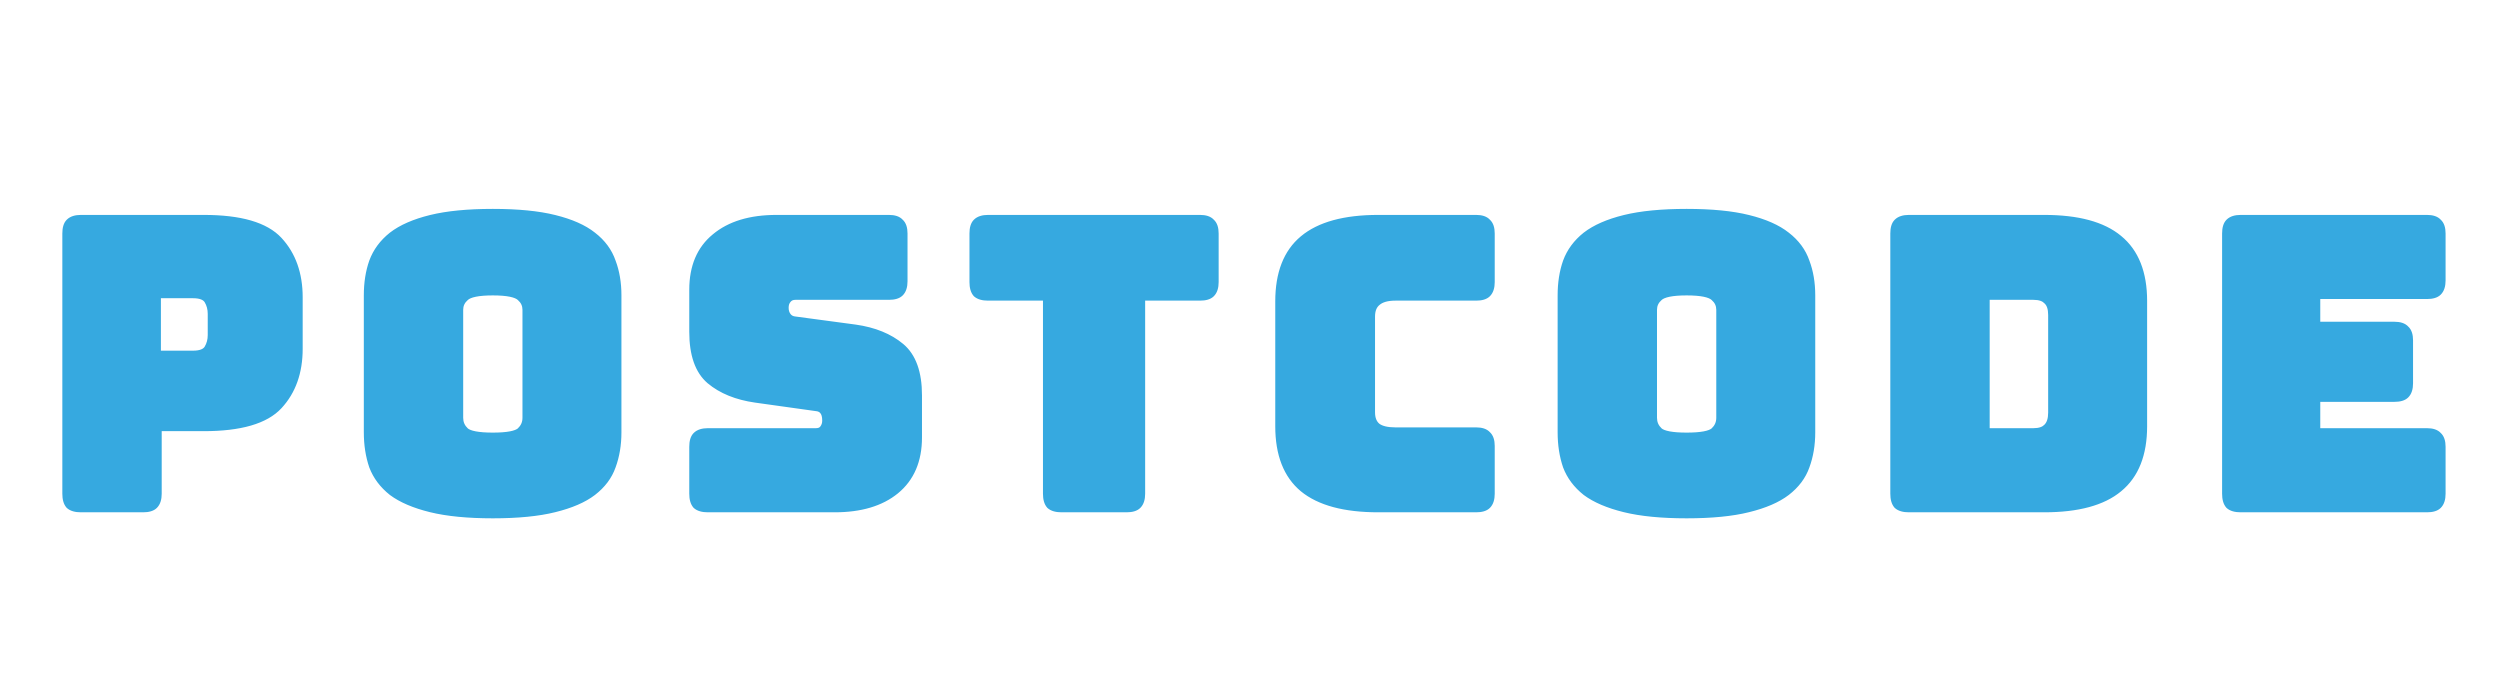 <svg width="610" height="170" viewBox="0 0 610 170" fill="none" xmlns="http://www.w3.org/2000/svg">
<g filter="url(#filter0_d_10989_2)">
<path d="M34.928 120H19.738C18.496 120 17.582 119.739 16.994 119.216C16.471 118.628 16.21 117.713 16.21 116.472V52.968C16.21 51.727 16.471 50.845 16.994 50.322C17.582 49.734 18.496 49.44 19.738 49.44H49.726C58.611 49.44 64.687 51.204 67.954 54.732C71.22 58.26 72.854 62.866 72.854 68.55V81.094C72.854 86.778 71.22 91.384 67.954 94.912C64.687 98.44 58.611 100.204 49.726 100.204H38.456V116.472C38.456 117.713 38.162 118.628 37.574 119.216C37.051 119.739 36.169 120 34.928 120ZM38.26 67.766V82.564H47.08C48.974 82.564 50.216 82.074 50.804 81.094C51.392 80.114 51.686 79.003 51.686 77.762V72.568C51.686 71.327 51.392 70.216 50.804 69.236C50.216 68.256 48.974 67.766 47.08 67.766H38.26ZM150.63 101.478C150.63 104.483 150.173 107.227 149.258 109.71C148.409 112.127 146.841 114.218 144.554 115.982C142.333 117.681 139.23 119.02 135.244 120C131.324 120.98 126.326 121.47 120.25 121.47C114.174 121.47 109.144 120.98 105.158 120C101.173 119.02 98.037 117.681 95.751 115.982C93.529 114.218 91.961 112.127 91.046 109.71C90.197 107.227 89.772 104.483 89.772 101.478V68.06C89.772 65.055 90.197 62.343 91.046 59.926C91.961 57.443 93.529 55.32 95.751 53.556C98.037 51.792 101.173 50.42 105.158 49.44C109.144 48.46 114.174 47.97 120.25 47.97C126.326 47.97 131.324 48.46 135.244 49.44C139.23 50.42 142.333 51.792 144.554 53.556C146.841 55.32 148.409 57.443 149.258 59.926C150.173 62.343 150.63 65.055 150.63 68.06V101.478ZM112.018 97.95C112.018 99.257 112.508 100.367 113.488 101.282C114.468 102.131 116.722 102.556 120.25 102.556C123.778 102.556 126.032 102.131 127.012 101.282C127.992 100.367 128.482 99.257 128.482 97.95V71.588C128.482 70.347 127.992 69.301 127.012 68.452C126.032 67.537 123.778 67.08 120.25 67.08C116.722 67.08 114.468 67.537 113.488 68.452C112.508 69.301 112.018 70.347 112.018 71.588V97.95ZM203.678 120H172.71C171.469 120 170.554 119.739 169.966 119.216C169.444 118.628 169.182 117.713 169.182 116.472V105.006C169.182 103.765 169.444 102.883 169.966 102.36C170.554 101.772 171.469 101.478 172.71 101.478H199.072C199.922 101.478 200.542 101.217 200.934 100.694C201.392 100.106 201.62 99.42 201.62 98.636C201.62 97.525 201.392 96.709 200.934 96.186C200.542 95.663 199.922 95.369 199.072 95.304L184.372 93.246C179.799 92.593 176.108 91.09 173.298 88.738C170.554 86.386 169.182 82.466 169.182 76.978V66.688C169.182 61.135 170.979 56.888 174.572 53.948C178.166 50.943 183.131 49.44 189.468 49.44H216.908C218.15 49.44 219.032 49.734 219.554 50.322C220.142 50.845 220.436 51.727 220.436 52.968V64.63C220.436 65.871 220.142 66.786 219.554 67.374C219.032 67.897 218.15 68.158 216.908 68.158H194.074C193.225 68.158 192.572 68.452 192.114 69.04C191.657 69.563 191.428 70.249 191.428 71.098C191.428 71.947 191.657 72.666 192.114 73.254C192.572 73.842 193.225 74.169 194.074 74.234L208.676 76.194C213.25 76.847 216.941 78.35 219.75 80.702C222.56 83.054 223.964 86.974 223.964 92.462V102.752C223.964 108.305 222.135 112.585 218.476 115.59C214.883 118.53 209.95 120 203.678 120ZM274.888 120H259.012C257.77 120 256.856 119.739 256.268 119.216C255.745 118.628 255.484 117.713 255.484 116.472V68.354H241.078C239.836 68.354 238.922 68.093 238.334 67.57C237.811 66.982 237.55 66.067 237.55 64.826V52.968C237.55 51.727 237.811 50.845 238.334 50.322C238.922 49.734 239.836 49.44 241.078 49.44H292.822C294.063 49.44 294.945 49.734 295.468 50.322C296.056 50.845 296.35 51.727 296.35 52.968V64.826C296.35 66.067 296.056 66.982 295.468 67.57C294.945 68.093 294.063 68.354 292.822 68.354H278.416V116.472C278.416 117.713 278.122 118.628 277.534 119.216C277.011 119.739 276.129 120 274.888 120ZM360.184 120H336.272C328.105 120 322.029 118.367 318.044 115.1C314.124 111.833 312.164 106.803 312.164 100.008V69.53C312.164 62.735 314.124 57.705 318.044 54.438C322.029 51.106 328.105 49.44 336.272 49.44H360.184C361.425 49.44 362.307 49.734 362.83 50.322C363.418 50.845 363.712 51.727 363.712 52.968V64.826C363.712 66.067 363.418 66.982 362.83 67.57C362.307 68.093 361.425 68.354 360.184 68.354H340.486C338.46 68.354 336.958 68.779 335.978 69.628C334.998 70.412 334.508 71.621 334.508 73.254V96.578C334.508 98.211 334.998 99.42 335.978 100.204C336.958 100.923 338.46 101.282 340.486 101.282H360.184C361.425 101.282 362.307 101.576 362.83 102.164C363.418 102.687 363.712 103.569 363.712 104.81V116.472C363.712 117.713 363.418 118.628 362.83 119.216C362.307 119.739 361.425 120 360.184 120ZM441.92 101.478C441.92 104.483 441.463 107.227 440.548 109.71C439.699 112.127 438.131 114.218 435.844 115.982C433.623 117.681 430.52 119.02 426.534 120C422.614 120.98 417.616 121.47 411.54 121.47C405.464 121.47 400.434 120.98 396.448 120C392.463 119.02 389.327 117.681 387.04 115.982C384.819 114.218 383.251 112.127 382.336 109.71C381.487 107.227 381.062 104.483 381.062 101.478V68.06C381.062 65.055 381.487 62.343 382.336 59.926C383.251 57.443 384.819 55.32 387.04 53.556C389.327 51.792 392.463 50.42 396.448 49.44C400.434 48.46 405.464 47.97 411.54 47.97C417.616 47.97 422.614 48.46 426.534 49.44C430.52 50.42 433.623 51.792 435.844 53.556C438.131 55.32 439.699 57.443 440.548 59.926C441.463 62.343 441.92 65.055 441.92 68.06V101.478ZM403.308 97.95C403.308 99.257 403.798 100.367 404.778 101.282C405.758 102.131 408.012 102.556 411.54 102.556C415.068 102.556 417.322 102.131 418.302 101.282C419.282 100.367 419.772 99.257 419.772 97.95V71.588C419.772 70.347 419.282 69.301 418.302 68.452C417.322 67.537 415.068 67.08 411.54 67.08C408.012 67.08 405.758 67.537 404.778 68.452C403.798 69.301 403.308 70.347 403.308 71.588V97.95ZM498.79 120H465.764C464.523 120 463.608 119.739 463.02 119.216C462.497 118.628 462.236 117.713 462.236 116.472V52.968C462.236 51.727 462.497 50.845 463.02 50.322C463.608 49.734 464.523 49.44 465.764 49.44H498.79C506.957 49.44 513 51.073 516.92 54.34C520.905 57.607 522.898 62.637 522.898 69.432V100.008C522.898 106.803 520.905 111.833 516.92 115.1C513 118.367 506.957 120 498.79 120ZM484.482 68.158V101.478H496.144C497.712 101.478 498.855 101.086 499.574 100.302C500.358 99.518 500.75 98.309 500.75 96.676V72.862C500.75 71.229 500.358 70.053 499.574 69.334C498.855 68.55 497.712 68.158 496.144 68.158H484.482ZM592.193 120H546.721C545.48 120 544.565 119.739 543.977 119.216C543.455 118.628 543.193 117.713 543.193 116.472V52.968C543.193 51.727 543.455 50.845 543.977 50.322C544.565 49.734 545.48 49.44 546.721 49.44H592.193C593.435 49.44 594.317 49.734 594.839 50.322C595.427 50.845 595.721 51.727 595.721 52.968V64.434C595.721 65.675 595.427 66.59 594.839 67.178C594.317 67.701 593.435 67.962 592.193 67.962H565.145V75.508H584.255C585.497 75.508 586.379 75.802 586.901 76.39C587.489 76.913 587.783 77.795 587.783 79.036V89.522C587.783 90.763 587.489 91.678 586.901 92.266C586.379 92.789 585.497 93.05 584.255 93.05H565.145V101.478H592.193C593.435 101.478 594.317 101.772 594.839 102.36C595.427 102.883 595.721 103.765 595.721 105.006V116.472C595.721 117.713 595.427 118.628 594.839 119.216C594.317 119.739 593.435 120 592.193 120Z" fill="#36A9E0"/>
<path d="M16.994 119.216L16.246 119.88L16.285 119.924L16.329 119.963L16.994 119.216ZM16.994 50.322L16.287 49.615L16.287 49.615L16.994 50.322ZM67.954 54.732L67.22 55.411L67.22 55.411L67.954 54.732ZM67.954 94.912L67.22 94.233L67.22 94.233L67.954 94.912ZM38.456 100.204V99.204H37.456V100.204H38.456ZM37.574 119.216L36.867 118.509L36.867 118.509L37.574 119.216ZM38.26 67.766V66.766H37.26V67.766H38.26ZM38.26 82.564H37.26V83.564H38.26V82.564ZM50.804 81.094L51.661 81.609L51.661 81.609L50.804 81.094ZM50.804 69.236L49.946 69.751L49.946 69.751L50.804 69.236ZM34.928 119H19.738V121H34.928V119ZM19.738 119C18.607 119 17.983 118.757 17.658 118.469L16.329 119.963C17.181 120.72 18.386 121 19.738 121V119ZM17.741 118.552C17.453 118.227 17.21 117.603 17.21 116.472H15.21C15.21 117.824 15.489 119.029 16.246 119.88L17.741 118.552ZM17.21 116.472V52.968H15.21V116.472H17.21ZM17.21 52.968C17.21 51.822 17.459 51.271 17.701 51.029L16.287 49.615C15.483 50.418 15.21 51.631 15.21 52.968H17.21ZM17.701 51.029C18.026 50.704 18.632 50.44 19.738 50.44V48.44C18.36 48.44 17.137 48.764 16.287 49.615L17.701 51.029ZM19.738 50.44H49.726V48.44H19.738V50.44ZM49.726 50.44C58.548 50.44 64.251 52.205 67.22 55.411L68.688 54.053C65.123 50.203 58.674 48.44 49.726 48.44V50.44ZM67.22 55.411C70.285 58.722 71.854 63.069 71.854 68.55H73.854C73.854 62.663 72.156 57.798 68.688 54.053L67.22 55.411ZM71.854 68.55V81.094H73.854V68.55H71.854ZM71.854 81.094C71.854 86.575 70.285 90.922 67.22 94.233L68.688 95.591C72.156 91.846 73.854 86.981 73.854 81.094H71.854ZM67.22 94.233C64.251 97.439 58.548 99.204 49.726 99.204V101.204C58.674 101.204 65.123 99.441 68.688 95.591L67.22 94.233ZM49.726 99.204H38.456V101.204H49.726V99.204ZM37.456 100.204V116.472H39.456V100.204H37.456ZM37.456 116.472C37.456 117.578 37.192 118.183 36.867 118.509L38.281 119.923C39.131 119.073 39.456 117.849 39.456 116.472H37.456ZM36.867 118.509C36.625 118.751 36.074 119 34.928 119V121C36.264 121 37.477 120.726 38.281 119.923L36.867 118.509ZM37.26 67.766V82.564H39.26V67.766H37.26ZM38.26 83.564H47.08V81.564H38.26V83.564ZM47.08 83.564C49.087 83.564 50.797 83.05 51.661 81.609L49.946 80.579C49.635 81.098 48.862 81.564 47.08 81.564V83.564ZM51.661 81.609C52.35 80.46 52.686 79.168 52.686 77.762H50.686C50.686 78.838 50.433 79.768 49.946 80.579L51.661 81.609ZM52.686 77.762V72.568H50.686V77.762H52.686ZM52.686 72.568C52.686 71.162 52.35 69.87 51.661 68.722L49.946 69.751C50.433 70.562 50.686 71.492 50.686 72.568H52.686ZM51.661 68.722C50.797 67.28 49.087 66.766 47.08 66.766V68.766C48.862 68.766 49.635 69.232 49.946 69.751L51.661 68.722ZM47.08 66.766H38.26V68.766H47.08V66.766ZM149.258 109.71L148.32 109.364L148.318 109.371L148.315 109.379L149.258 109.71ZM144.554 115.982L145.162 116.776L145.165 116.774L144.554 115.982ZM135.244 120L135.006 119.029L135.002 119.03L135.244 120ZM105.158 120L104.92 120.971L104.92 120.971L105.158 120ZM95.751 115.982L95.129 116.765L95.141 116.775L95.154 116.785L95.751 115.982ZM91.046 109.71L90.1 110.034L90.106 110.049L90.111 110.064L91.046 109.71ZM91.046 59.926L90.108 59.58L90.106 59.587L90.103 59.594L91.046 59.926ZM95.751 53.556L95.14 52.764L95.129 52.773L95.751 53.556ZM105.158 49.44L104.92 48.469L104.92 48.469L105.158 49.44ZM135.244 49.44L135.002 50.41L135.006 50.411L135.244 49.44ZM144.554 53.556L143.933 54.339L143.944 54.348L144.554 53.556ZM149.258 59.926L148.312 60.25L148.318 60.265L148.323 60.28L149.258 59.926ZM113.488 101.282L112.806 102.013L112.82 102.026L112.834 102.038L113.488 101.282ZM127.012 101.282L127.667 102.038L127.681 102.026L127.695 102.013L127.012 101.282ZM127.012 68.452L126.33 69.183L126.344 69.196L126.358 69.208L127.012 68.452ZM113.488 68.452L114.143 69.208L114.157 69.196L114.171 69.183L113.488 68.452ZM149.63 101.478C149.63 104.381 149.189 107.006 148.32 109.364L150.197 110.056C151.157 107.448 151.63 104.585 151.63 101.478H149.63ZM148.315 109.379C147.538 111.591 146.097 113.529 143.944 115.19L145.165 116.774C147.585 114.907 149.281 112.664 150.202 110.041L148.315 109.379ZM143.947 115.188C141.874 116.773 138.915 118.068 135.006 119.029L135.483 120.971C139.545 119.972 142.792 118.588 145.162 116.776L143.947 115.188ZM135.002 119.03C131.19 119.983 126.281 120.47 120.25 120.47V122.47C126.372 122.47 131.459 121.977 135.487 120.97L135.002 119.03ZM120.25 120.47C114.22 120.47 109.277 119.983 105.397 119.029L104.92 120.971C109.011 121.977 114.129 122.47 120.25 122.47V120.47ZM105.397 119.029C101.489 118.068 98.49 116.772 96.347 115.179L95.154 116.785C97.584 118.59 100.858 119.972 104.92 120.971L105.397 119.029ZM96.372 115.199C94.278 113.536 92.826 111.589 91.982 109.356L90.111 110.064C91.096 112.666 92.78 114.9 95.129 116.765L96.372 115.199ZM91.993 109.386C91.184 107.022 90.772 104.389 90.772 101.478H88.772C88.772 104.578 89.211 107.433 90.1 110.034L91.993 109.386ZM90.772 101.478V68.06H88.772V101.478H90.772ZM90.772 68.06C90.772 65.148 91.184 62.552 91.99 60.258L90.103 59.594C89.21 62.135 88.772 64.961 88.772 68.06H90.772ZM91.985 60.272C92.832 57.974 94.284 55.998 96.372 54.339L95.129 52.773C92.774 54.642 91.091 56.913 90.108 59.58L91.985 60.272ZM96.361 54.348C98.502 52.697 101.494 51.371 105.397 50.411L104.92 48.469C100.852 49.469 97.573 50.887 95.14 52.764L96.361 54.348ZM105.397 50.411C109.277 49.457 114.22 48.97 120.25 48.97V46.97C114.129 46.97 109.011 47.463 104.92 48.469L105.397 50.411ZM120.25 48.97C126.281 48.97 131.19 49.457 135.002 50.41L135.487 48.47C131.459 47.463 126.372 46.97 120.25 46.97V48.97ZM135.006 50.411C138.909 51.371 141.863 52.695 143.933 54.339L145.176 52.773C142.804 50.889 139.551 49.469 135.483 48.469L135.006 50.411ZM143.944 54.348C146.091 56.005 147.533 57.971 148.312 60.25L150.205 59.602C149.285 56.916 147.591 54.635 145.165 52.764L143.944 54.348ZM148.323 60.28C149.189 62.567 149.63 65.156 149.63 68.06H151.63C151.63 64.953 151.158 62.119 150.194 59.572L148.323 60.28ZM149.63 68.06V101.478H151.63V68.06H149.63ZM111.018 97.95C111.018 99.542 111.629 100.915 112.806 102.013L114.171 100.551C113.387 99.82 113.018 98.972 113.018 97.95H111.018ZM112.834 102.038C113.525 102.637 114.544 102.997 115.729 103.22C116.94 103.448 118.454 103.556 120.25 103.556V101.556C118.519 101.556 117.142 101.451 116.099 101.255C115.03 101.053 114.432 100.777 114.143 100.526L112.834 102.038ZM120.25 103.556C122.047 103.556 123.561 103.448 124.772 103.22C125.957 102.997 126.976 102.637 127.667 102.038L126.358 100.526C126.069 100.777 125.471 101.053 124.402 101.255C123.359 101.451 121.982 101.556 120.25 101.556V103.556ZM127.695 102.013C128.871 100.915 129.482 99.542 129.482 97.95H127.482C127.482 98.972 127.113 99.82 126.33 100.551L127.695 102.013ZM129.482 97.95V71.588H127.482V97.95H129.482ZM129.482 71.588C129.482 70.042 128.855 68.726 127.667 67.696L126.358 69.208C127.13 69.877 127.482 70.651 127.482 71.588H129.482ZM127.695 67.721C127.004 67.077 125.98 66.685 124.786 66.443C123.569 66.196 122.05 66.08 120.25 66.08V68.08C121.979 68.08 123.351 68.193 124.388 68.403C125.448 68.618 126.041 68.913 126.33 69.183L127.695 67.721ZM120.25 66.08C118.451 66.08 116.932 66.196 115.715 66.443C114.521 66.685 113.497 67.077 112.806 67.721L114.171 69.183C114.46 68.913 115.053 68.618 116.113 68.403C117.15 68.193 118.522 68.08 120.25 68.08V66.08ZM112.834 67.696C111.646 68.726 111.018 70.042 111.018 71.588H113.018C113.018 70.651 113.371 69.877 114.143 69.208L112.834 67.696ZM111.018 71.588V97.95H113.018V71.588H111.018ZM169.966 119.216L169.219 119.88L169.258 119.924L169.302 119.963L169.966 119.216ZM169.966 102.36L170.673 103.067L170.673 103.067L169.966 102.36ZM200.934 100.694L200.145 100.08L200.14 100.087L200.134 100.094L200.934 100.694ZM200.934 96.186L200.134 96.786L200.157 96.816L200.182 96.844L200.934 96.186ZM199.072 95.304L198.934 96.294L198.965 96.299L198.996 96.301L199.072 95.304ZM184.372 93.246L184.231 94.236L184.234 94.236L184.372 93.246ZM173.298 88.738L172.647 89.497L172.656 89.505L173.298 88.738ZM174.572 53.948L175.206 54.722L175.214 54.715L174.572 53.948ZM219.554 50.322L218.807 50.986L218.846 51.03L218.89 51.069L219.554 50.322ZM192.114 69.04L192.867 69.698L192.886 69.677L192.904 69.654L192.114 69.04ZM194.074 74.234L194.207 73.243L194.179 73.239L194.151 73.237L194.074 74.234ZM208.676 76.194L208.818 75.204L208.809 75.203L208.676 76.194ZM219.75 80.702L220.392 79.935L220.392 79.935L219.75 80.702ZM218.476 115.59L219.11 116.364L219.111 116.363L218.476 115.59ZM203.678 119H172.71V121H203.678V119ZM172.71 119C171.579 119 170.955 118.757 170.631 118.469L169.302 119.963C170.153 120.72 171.359 121 172.71 121V119ZM170.714 118.552C170.425 118.227 170.182 117.603 170.182 116.472H168.182C168.182 117.824 168.462 119.029 169.219 119.88L170.714 118.552ZM170.182 116.472V105.006H168.182V116.472H170.182ZM170.182 105.006C170.182 103.86 170.431 103.309 170.673 103.067L169.259 101.653C168.456 102.456 168.182 103.669 168.182 105.006H170.182ZM170.673 103.067C170.999 102.742 171.605 102.478 172.71 102.478V100.478C171.333 100.478 170.11 100.802 169.259 101.653L170.673 103.067ZM172.71 102.478H199.072V100.478H172.71V102.478ZM199.072 102.478C200.133 102.478 201.099 102.141 201.734 101.294L200.134 100.094C199.986 100.292 199.71 100.478 199.072 100.478V102.478ZM201.724 101.308C202.325 100.535 202.62 99.63 202.62 98.636H200.62C200.62 99.21 200.458 99.677 200.145 100.08L201.724 101.308ZM202.62 98.636C202.62 97.42 202.375 96.314 201.687 95.528L200.182 96.844C200.408 97.103 200.62 97.63 200.62 98.636H202.62ZM201.734 95.586C201.121 94.768 200.193 94.387 199.149 94.307L198.996 96.301C199.651 96.351 199.964 96.559 200.134 96.786L201.734 95.586ZM199.211 94.314L184.511 92.256L184.234 94.236L198.934 96.294L199.211 94.314ZM184.514 92.256C180.077 91.622 176.574 90.176 173.94 87.971L172.656 89.505C175.641 92.004 179.521 93.563 184.231 94.236L184.514 92.256ZM173.949 87.979C171.521 85.897 170.182 82.327 170.182 76.978H168.182C168.182 82.605 169.588 86.874 172.648 89.497L173.949 87.979ZM170.182 76.978V66.688H168.182V76.978H170.182ZM170.182 66.688C170.182 61.369 171.89 57.434 175.206 54.722L173.939 53.174C170.067 56.342 168.182 60.9 168.182 66.688H170.182ZM175.214 54.715C178.573 51.906 183.283 50.44 189.468 50.44V48.44C182.979 48.44 177.759 49.979 173.931 53.181L175.214 54.715ZM189.468 50.44H216.908V48.44H189.468V50.44ZM216.908 50.44C218.027 50.44 218.56 50.709 218.807 50.986L220.302 49.658C219.503 48.759 218.273 48.44 216.908 48.44V50.44ZM218.89 51.069C219.167 51.316 219.436 51.849 219.436 52.968H221.436C221.436 51.604 221.117 50.373 220.219 49.575L218.89 51.069ZM219.436 52.968V64.63H221.436V52.968H219.436ZM219.436 64.63C219.436 65.736 219.173 66.341 218.847 66.667L220.261 68.081C221.112 67.231 221.436 66.007 221.436 64.63H219.436ZM218.847 66.667C218.605 66.909 218.054 67.158 216.908 67.158V69.158C218.245 69.158 219.458 68.884 220.261 68.081L218.847 66.667ZM216.908 67.158H194.074V69.158H216.908V67.158ZM194.074 67.158C192.965 67.158 192 67.558 191.325 68.426L192.904 69.654C193.143 69.346 193.485 69.158 194.074 69.158V67.158ZM191.362 68.382C190.711 69.125 190.428 70.063 190.428 71.098H192.428C192.428 70.435 192.603 70.001 192.867 69.698L191.362 68.382ZM190.428 71.098C190.428 72.137 190.712 73.08 191.325 73.868L192.904 72.64C192.602 72.252 192.428 71.758 192.428 71.098H190.428ZM191.325 73.868C191.981 74.711 192.912 75.147 193.998 75.231L194.151 73.237C193.538 73.19 193.162 72.973 192.904 72.64L191.325 73.868ZM193.941 75.225L208.543 77.185L208.809 75.203L194.207 73.243L193.941 75.225ZM208.535 77.184C212.972 77.818 216.475 79.264 219.108 81.469L220.392 79.935C217.407 77.436 213.528 75.877 208.818 75.204L208.535 77.184ZM219.108 81.469C221.597 83.552 222.964 87.12 222.964 92.462H224.964C224.964 86.828 223.523 82.556 220.392 79.935L219.108 81.469ZM222.964 92.462V102.752H224.964V92.462H222.964ZM222.964 102.752C222.964 108.064 221.228 112.036 217.842 114.817L219.111 116.363C223.042 113.134 224.964 108.547 224.964 102.752H222.964ZM217.843 114.816C214.482 117.566 209.8 119 203.678 119V121C210.1 121 215.284 119.494 219.11 116.364L217.843 114.816ZM256.268 119.216L255.52 119.88L255.559 119.924L255.603 119.963L256.268 119.216ZM255.484 68.354H256.484V67.354H255.484V68.354ZM238.334 67.57L237.586 68.234L237.625 68.278L237.669 68.317L238.334 67.57ZM238.334 50.322L237.626 49.615L237.626 49.615L238.334 50.322ZM295.468 50.322L294.72 50.986L294.759 51.03L294.803 51.069L295.468 50.322ZM278.416 68.354V67.354H277.416V68.354H278.416ZM277.534 119.216L276.826 118.509L276.826 118.509L277.534 119.216ZM274.888 119H259.012V121H274.888V119ZM259.012 119C257.88 119 257.256 118.757 256.932 118.469L255.603 119.963C256.455 120.72 257.66 121 259.012 121V119ZM257.015 118.552C256.727 118.227 256.484 117.603 256.484 116.472H254.484C254.484 117.824 254.763 119.029 255.52 119.88L257.015 118.552ZM256.484 116.472V68.354H254.484V116.472H256.484ZM255.484 67.354H241.078V69.354H255.484V67.354ZM241.078 67.354C239.946 67.354 239.322 67.111 238.998 66.823L237.669 68.317C238.521 69.074 239.726 69.354 241.078 69.354V67.354ZM239.081 66.906C238.793 66.581 238.55 65.957 238.55 64.826H236.55C236.55 66.178 236.829 67.383 237.586 68.234L239.081 66.906ZM238.55 64.826V52.968H236.55V64.826H238.55ZM238.55 52.968C238.55 51.822 238.799 51.271 239.041 51.029L237.626 49.615C236.823 50.418 236.55 51.631 236.55 52.968H238.55ZM239.041 51.029C239.366 50.704 239.972 50.44 241.078 50.44V48.44C239.7 48.44 238.477 48.764 237.626 49.615L239.041 51.029ZM241.078 50.44H292.822V48.44H241.078V50.44ZM292.822 50.44C293.94 50.44 294.474 50.709 294.72 50.986L296.215 49.658C295.416 48.759 294.186 48.44 292.822 48.44V50.44ZM294.803 51.069C295.081 51.316 295.35 51.849 295.35 52.968H297.35C297.35 51.604 297.031 50.373 296.132 49.575L294.803 51.069ZM295.35 52.968V64.826H297.35V52.968H295.35ZM295.35 64.826C295.35 65.931 295.086 66.537 294.76 66.863L296.175 68.277C297.025 67.427 297.35 66.203 297.35 64.826H295.35ZM294.76 66.863C294.518 67.105 293.968 67.354 292.822 67.354V69.354C294.158 69.354 295.371 69.08 296.175 68.277L294.76 66.863ZM292.822 67.354H278.416V69.354H292.822V67.354ZM277.416 68.354V116.472H279.416V68.354H277.416ZM277.416 116.472C277.416 117.578 277.152 118.183 276.826 118.509L278.241 119.923C279.091 119.073 279.416 117.849 279.416 116.472H277.416ZM276.826 118.509C276.584 118.751 276.034 119 274.888 119V121C276.224 121 277.437 120.726 278.241 119.923L276.826 118.509ZM318.044 115.1L317.403 115.868L317.41 115.873L318.044 115.1ZM318.044 54.438L318.684 55.206L318.685 55.205L318.044 54.438ZM362.83 50.322L362.082 50.986L362.121 51.03L362.165 51.069L362.83 50.322ZM335.978 69.628L336.602 70.409L336.618 70.397L336.632 70.384L335.978 69.628ZM335.978 100.204L335.353 100.985L335.369 100.998L335.386 101.01L335.978 100.204ZM362.83 102.164L362.082 102.828L362.121 102.872L362.165 102.911L362.83 102.164ZM362.83 119.216L363.537 119.923L363.537 119.923L362.83 119.216ZM360.184 119H336.272V121H360.184V119ZM336.272 119C328.209 119 322.406 117.383 318.677 114.327L317.41 115.873C321.652 119.351 328.001 121 336.272 121V119ZM318.684 114.332C315.062 111.313 313.164 106.611 313.164 100.008H311.164C311.164 106.995 313.186 112.353 317.403 115.868L318.684 114.332ZM313.164 100.008V69.53H311.164V100.008H313.164ZM313.164 69.53C313.164 62.927 315.062 58.225 318.684 55.206L317.403 53.67C313.186 57.185 311.164 62.543 311.164 69.53H313.164ZM318.685 55.205C322.413 52.089 328.213 50.44 336.272 50.44V48.44C327.997 48.44 321.645 50.123 317.402 53.671L318.685 55.205ZM336.272 50.44H360.184V48.44H336.272V50.44ZM360.184 50.44C361.302 50.44 361.836 50.709 362.082 50.986L363.577 49.658C362.778 48.759 361.548 48.44 360.184 48.44V50.44ZM362.165 51.069C362.443 51.316 362.712 51.849 362.712 52.968H364.712C364.712 51.604 364.393 50.373 363.494 49.575L362.165 51.069ZM362.712 52.968V64.826H364.712V52.968H362.712ZM362.712 64.826C362.712 65.931 362.448 66.537 362.122 66.863L363.537 68.277C364.387 67.427 364.712 66.203 364.712 64.826H362.712ZM362.122 66.863C361.88 67.105 361.329 67.354 360.184 67.354V69.354C361.52 69.354 362.733 69.08 363.537 68.277L362.122 66.863ZM360.184 67.354H340.486V69.354H360.184V67.354ZM340.486 67.354C338.348 67.354 336.563 67.798 335.323 68.872L336.632 70.384C337.353 69.76 338.572 69.354 340.486 69.354V67.354ZM335.353 68.847C334.068 69.875 333.508 71.416 333.508 73.254H335.508C335.508 71.825 335.927 70.949 336.602 70.409L335.353 68.847ZM333.508 73.254V96.578H335.508V73.254H333.508ZM333.508 96.578C333.508 98.416 334.068 99.957 335.353 100.985L336.602 99.423C335.927 98.883 335.508 98.007 335.508 96.578H333.508ZM335.386 101.01C336.618 101.914 338.376 102.282 340.486 102.282V100.282C338.544 100.282 337.297 99.931 336.569 99.398L335.386 101.01ZM340.486 102.282H360.184V100.282H340.486V102.282ZM360.184 102.282C361.302 102.282 361.836 102.551 362.082 102.828L363.577 101.5C362.778 100.601 361.548 100.282 360.184 100.282V102.282ZM362.165 102.911C362.443 103.158 362.712 103.692 362.712 104.81H364.712C364.712 103.446 364.393 102.215 363.494 101.417L362.165 102.911ZM362.712 104.81V116.472H364.712V104.81H362.712ZM362.712 116.472C362.712 117.578 362.448 118.183 362.122 118.509L363.537 119.923C364.387 119.073 364.712 117.849 364.712 116.472H362.712ZM362.122 118.509C361.88 118.751 361.329 119 360.184 119V121C361.52 121 362.733 120.726 363.537 119.923L362.122 118.509ZM440.548 109.71L439.61 109.364L439.607 109.371L439.605 109.379L440.548 109.71ZM435.844 115.982L436.452 116.776L436.455 116.774L435.844 115.982ZM426.534 120L426.295 119.029L426.292 119.03L426.534 120ZM396.448 120L396.209 120.971L396.209 120.971L396.448 120ZM387.04 115.982L386.418 116.765L386.431 116.775L386.444 116.785L387.04 115.982ZM382.336 109.71L381.39 110.034L381.395 110.049L381.401 110.064L382.336 109.71ZM382.336 59.926L381.398 59.58L381.395 59.587L381.393 59.594L382.336 59.926ZM387.04 53.556L386.429 52.764L386.418 52.773L387.04 53.556ZM396.448 49.44L396.209 48.469L396.209 48.469L396.448 49.44ZM426.534 49.44L426.292 50.41L426.295 50.411L426.534 49.44ZM435.844 53.556L435.222 54.339L435.233 54.348L435.844 53.556ZM440.548 59.926L439.602 60.25L439.607 60.265L439.613 60.28L440.548 59.926ZM404.778 101.282L404.096 102.013L404.109 102.026L404.123 102.038L404.778 101.282ZM418.302 101.282L418.957 102.038L418.971 102.026L418.984 102.013L418.302 101.282ZM418.302 68.452L417.62 69.183L417.633 69.196L417.647 69.208L418.302 68.452ZM404.778 68.452L405.433 69.208L405.447 69.196L405.46 69.183L404.778 68.452ZM440.92 101.478C440.92 104.381 440.479 107.006 439.61 109.364L441.487 110.056C442.447 107.448 442.92 104.585 442.92 101.478H440.92ZM439.605 109.379C438.827 111.591 437.387 113.529 435.233 115.19L436.455 116.774C438.875 114.907 440.57 112.664 441.492 110.041L439.605 109.379ZM435.237 115.188C433.164 116.773 430.204 118.068 426.295 119.029L426.773 120.971C430.835 119.972 434.082 118.588 436.452 116.776L435.237 115.188ZM426.292 119.03C422.48 119.983 417.571 120.47 411.54 120.47V122.47C417.661 122.47 422.748 121.977 426.777 120.97L426.292 119.03ZM411.54 120.47C405.51 120.47 400.567 119.983 396.687 119.029L396.209 120.971C400.3 121.977 405.418 122.47 411.54 122.47V120.47ZM396.687 119.029C392.778 118.068 389.78 116.772 387.636 115.179L386.444 116.785C388.873 118.59 392.147 119.972 396.209 120.971L396.687 119.029ZM387.662 115.199C385.568 113.536 384.116 111.589 383.271 109.356L381.401 110.064C382.386 112.666 384.07 114.9 386.418 116.765L387.662 115.199ZM383.282 109.386C382.473 107.022 382.062 104.389 382.062 101.478H380.062C380.062 104.578 380.5 107.433 381.39 110.034L383.282 109.386ZM382.062 101.478V68.06H380.062V101.478H382.062ZM382.062 68.06C382.062 65.148 382.474 62.552 383.28 60.258L381.393 59.594C380.5 62.135 380.062 64.961 380.062 68.06H382.062ZM383.275 60.272C384.121 57.974 385.574 55.998 387.662 54.339L386.418 52.773C384.064 54.642 382.38 56.913 381.398 59.58L383.275 60.272ZM387.651 54.348C389.791 52.697 392.784 51.371 396.687 50.411L396.209 48.469C392.142 49.469 388.862 50.887 386.429 52.764L387.651 54.348ZM396.687 50.411C400.567 49.457 405.51 48.97 411.54 48.97V46.97C405.418 46.97 400.3 47.463 396.209 48.469L396.687 50.411ZM411.54 48.97C417.571 48.97 422.48 49.457 426.292 50.41L426.777 48.47C422.748 47.463 417.661 46.97 411.54 46.97V48.97ZM426.295 50.411C430.199 51.371 433.152 52.695 435.222 54.339L436.466 52.773C434.093 50.889 430.84 49.469 426.773 48.469L426.295 50.411ZM435.233 54.348C437.381 56.005 438.822 57.971 439.602 60.25L441.494 59.602C440.575 56.916 438.881 54.635 436.455 52.764L435.233 54.348ZM439.613 60.28C440.478 62.567 440.92 65.156 440.92 68.06H442.92C442.92 64.953 442.447 62.119 441.483 59.572L439.613 60.28ZM440.92 68.06V101.478H442.92V68.06H440.92ZM402.308 97.95C402.308 99.542 402.919 100.915 404.096 102.013L405.46 100.551C404.677 99.82 404.308 98.972 404.308 97.95H402.308ZM404.123 102.038C404.814 102.637 405.833 102.997 407.019 103.22C408.23 103.448 409.743 103.556 411.54 103.556V101.556C409.809 101.556 408.431 101.451 407.389 101.255C406.32 101.053 405.722 100.777 405.433 100.526L404.123 102.038ZM411.54 103.556C413.337 103.556 414.85 103.448 416.062 103.22C417.247 102.997 418.266 102.637 418.957 102.038L417.647 100.526C417.358 100.777 416.76 101.053 415.692 101.255C414.649 101.451 413.271 101.556 411.54 101.556V103.556ZM418.984 102.013C420.161 100.915 420.772 99.542 420.772 97.95H418.772C418.772 98.972 418.403 99.82 417.62 100.551L418.984 102.013ZM420.772 97.95V71.588H418.772V97.95H420.772ZM420.772 71.588C420.772 70.042 420.145 68.726 418.957 67.696L417.647 69.208C418.419 69.877 418.772 70.651 418.772 71.588H420.772ZM418.984 67.721C418.294 67.077 417.269 66.685 416.076 66.443C414.858 66.196 413.34 66.08 411.54 66.08V68.08C413.269 68.08 414.641 68.193 415.678 68.403C416.738 68.618 417.33 68.913 417.62 69.183L418.984 67.721ZM411.54 66.08C409.741 66.08 408.222 66.196 407.005 66.443C405.811 66.685 404.786 67.077 404.096 67.721L405.46 69.183C405.75 68.913 406.342 68.618 407.403 68.403C408.439 68.193 409.812 68.08 411.54 68.08V66.08ZM404.123 67.696C402.935 68.726 402.308 70.042 402.308 71.588H404.308C404.308 70.651 404.661 69.877 405.433 69.208L404.123 67.696ZM402.308 71.588V97.95H404.308V71.588H402.308ZM463.02 119.216L462.273 119.88L462.312 119.924L462.356 119.963L463.02 119.216ZM463.02 50.322L462.313 49.615L462.313 49.615L463.02 50.322ZM516.92 54.34L516.28 55.108L516.286 55.113L516.92 54.34ZM516.92 115.1L516.286 114.327L516.28 114.332L516.92 115.1ZM484.482 68.158V67.158H483.482V68.158H484.482ZM484.482 101.478H483.482V102.478H484.482V101.478ZM499.574 100.302L498.867 99.595L498.852 99.61L498.837 99.626L499.574 100.302ZM499.574 69.334L498.837 70.01L498.866 70.042L498.898 70.071L499.574 69.334ZM498.79 119H465.764V121H498.79V119ZM465.764 119C464.633 119 464.009 118.757 463.684 118.469L462.356 119.963C463.207 120.72 464.412 121 465.764 121V119ZM463.767 118.552C463.479 118.227 463.236 117.603 463.236 116.472H461.236C461.236 117.824 461.516 119.029 462.273 119.88L463.767 118.552ZM463.236 116.472V52.968H461.236V116.472H463.236ZM463.236 52.968C463.236 51.822 463.485 51.271 463.727 51.029L462.313 49.615C461.51 50.418 461.236 51.631 461.236 52.968H463.236ZM463.727 51.029C464.053 50.704 464.659 50.44 465.764 50.44V48.44C464.387 48.44 463.164 48.764 462.313 49.615L463.727 51.029ZM465.764 50.44H498.79V48.44H465.764V50.44ZM498.79 50.44C506.855 50.44 512.62 52.058 516.28 55.108L517.56 53.572C513.38 50.088 507.059 48.44 498.79 48.44V50.44ZM516.286 55.113C519.971 58.134 521.898 62.835 521.898 69.432H523.898C523.898 62.44 521.84 57.08 517.554 53.567L516.286 55.113ZM521.898 69.432V100.008H523.898V69.432H521.898ZM521.898 100.008C521.898 106.605 519.971 111.306 516.286 114.327L517.554 115.873C521.84 112.36 523.898 107 523.898 100.008H521.898ZM516.28 114.332C512.62 117.382 506.855 119 498.79 119V121C507.059 121 513.38 119.352 517.56 115.868L516.28 114.332ZM483.482 68.158V101.478H485.482V68.158H483.482ZM484.482 102.478H496.144V100.478H484.482V102.478ZM496.144 102.478C497.858 102.478 499.328 102.05 500.311 100.978L498.837 99.626C498.382 100.122 497.566 100.478 496.144 100.478V102.478ZM500.281 101.009C501.326 99.965 501.75 98.45 501.75 96.676H499.75C499.75 98.169 499.39 99.071 498.867 99.595L500.281 101.009ZM501.75 96.676V72.862H499.75V96.676H501.75ZM501.75 72.862C501.75 71.097 501.329 69.586 500.25 68.597L498.898 70.071C499.387 70.519 499.75 71.36 499.75 72.862H501.75ZM500.311 68.658C499.328 67.586 497.858 67.158 496.144 67.158V69.158C497.566 69.158 498.382 69.514 498.837 70.01L500.311 68.658ZM496.144 67.158H484.482V69.158H496.144V67.158ZM543.977 119.216L543.23 119.88L543.269 119.924L543.313 119.963L543.977 119.216ZM543.977 50.322L543.27 49.615L543.27 49.615L543.977 50.322ZM594.839 50.322L594.092 50.986L594.131 51.03L594.175 51.069L594.839 50.322ZM565.145 67.962V66.962H564.145V67.962H565.145ZM565.145 75.508H564.145V76.508H565.145V75.508ZM586.901 76.39L586.154 77.054L586.193 77.098L586.237 77.137L586.901 76.39ZM586.901 92.266L586.194 91.559L586.901 92.266ZM565.145 93.05V92.05H564.145V93.05H565.145ZM565.145 101.478H564.145V102.478H565.145V101.478ZM594.839 102.36L594.092 103.024L594.131 103.068L594.175 103.107L594.839 102.36ZM594.839 119.216L595.546 119.923L595.546 119.923L594.839 119.216ZM592.193 119H546.721V121H592.193V119ZM546.721 119C545.59 119 544.966 118.757 544.642 118.469L543.313 119.963C544.164 120.72 545.37 121 546.721 121V119ZM544.725 118.552C544.436 118.227 544.193 117.603 544.193 116.472H542.193C542.193 117.824 542.473 119.029 543.23 119.88L544.725 118.552ZM544.193 116.472V52.968H542.193V116.472H544.193ZM544.193 52.968C544.193 51.822 544.442 51.271 544.684 51.029L543.27 49.615C542.467 50.418 542.193 51.631 542.193 52.968H544.193ZM544.684 51.029C545.01 50.704 545.616 50.44 546.721 50.44V48.44C545.344 48.44 544.121 48.764 543.27 49.615L544.684 51.029ZM546.721 50.44H592.193V48.44H546.721V50.44ZM592.193 50.44C593.312 50.44 593.845 50.709 594.092 50.986L595.587 49.658C594.788 48.759 593.557 48.44 592.193 48.44V50.44ZM594.175 51.069C594.452 51.316 594.721 51.849 594.721 52.968H596.721C596.721 51.604 596.402 50.373 595.504 49.575L594.175 51.069ZM594.721 52.968V64.434H596.721V52.968H594.721ZM594.721 64.434C594.721 65.54 594.458 66.145 594.132 66.471L595.546 67.885C596.397 67.034 596.721 65.811 596.721 64.434H594.721ZM594.132 66.471C593.89 66.713 593.339 66.962 592.193 66.962V68.962C593.53 68.962 594.743 68.688 595.546 67.885L594.132 66.471ZM592.193 66.962H565.145V68.962H592.193V66.962ZM564.145 67.962V75.508H566.145V67.962H564.145ZM565.145 76.508H584.255V74.508H565.145V76.508ZM584.255 76.508C585.374 76.508 585.907 76.777 586.154 77.054L587.649 75.726C586.85 74.827 585.619 74.508 584.255 74.508V76.508ZM586.237 77.137C586.514 77.384 586.783 77.918 586.783 79.036H588.783C588.783 77.672 588.464 76.441 587.566 75.643L586.237 77.137ZM586.783 79.036V89.522H588.783V79.036H586.783ZM586.783 89.522C586.783 90.627 586.52 91.234 586.194 91.559L587.608 92.973C588.459 92.123 588.783 90.899 588.783 89.522H586.783ZM586.194 91.559C585.952 91.801 585.401 92.05 584.255 92.05V94.05C585.592 94.05 586.805 93.776 587.608 92.973L586.194 91.559ZM584.255 92.05H565.145V94.05H584.255V92.05ZM564.145 93.05V101.478H566.145V93.05H564.145ZM565.145 102.478H592.193V100.478H565.145V102.478ZM592.193 102.478C593.312 102.478 593.845 102.747 594.092 103.024L595.587 101.696C594.788 100.797 593.557 100.478 592.193 100.478V102.478ZM594.175 103.107C594.452 103.354 594.721 103.888 594.721 105.006H596.721C596.721 103.642 596.402 102.411 595.504 101.613L594.175 103.107ZM594.721 105.006V116.472H596.721V105.006H594.721ZM594.721 116.472C594.721 117.578 594.458 118.183 594.132 118.509L595.546 119.923C596.397 119.073 596.721 117.849 596.721 116.472H594.721ZM594.132 118.509C593.89 118.751 593.339 119 592.193 119V121C593.53 121 594.743 120.726 595.546 119.923L594.132 118.509Z" fill="#36A9E0"/>
</g>
<defs>
<filter id="filter0_d_10989_2" x="12.21" y="47.97" width="587.511" height="81.5" filterUnits="userSpaceOnUse" color-interpolation-filters="sRGB">
<feFlood flood-opacity="0" result="BackgroundImageFix"/>
<feColorMatrix in="SourceAlpha" type="matrix" values="0 0 0 0 0 0 0 0 0 0 0 0 0 0 0 0 0 0 127 0" result="hardAlpha"/>
<feOffset dy="4"/>
<feGaussianBlur stdDeviation="2"/>
<feComposite in2="hardAlpha" operator="out"/>
<feColorMatrix type="matrix" values="0 0 0 0 0 0 0 0 0 0 0 0 0 0 0 0 0 0 0.25 0"/>
<feBlend mode="normal" in2="BackgroundImageFix" result="effect1_dropShadow_10989_2"/>
<feBlend mode="normal" in="SourceGraphic" in2="effect1_dropShadow_10989_2" result="shape"/>
</filter>
</defs>
</svg>
